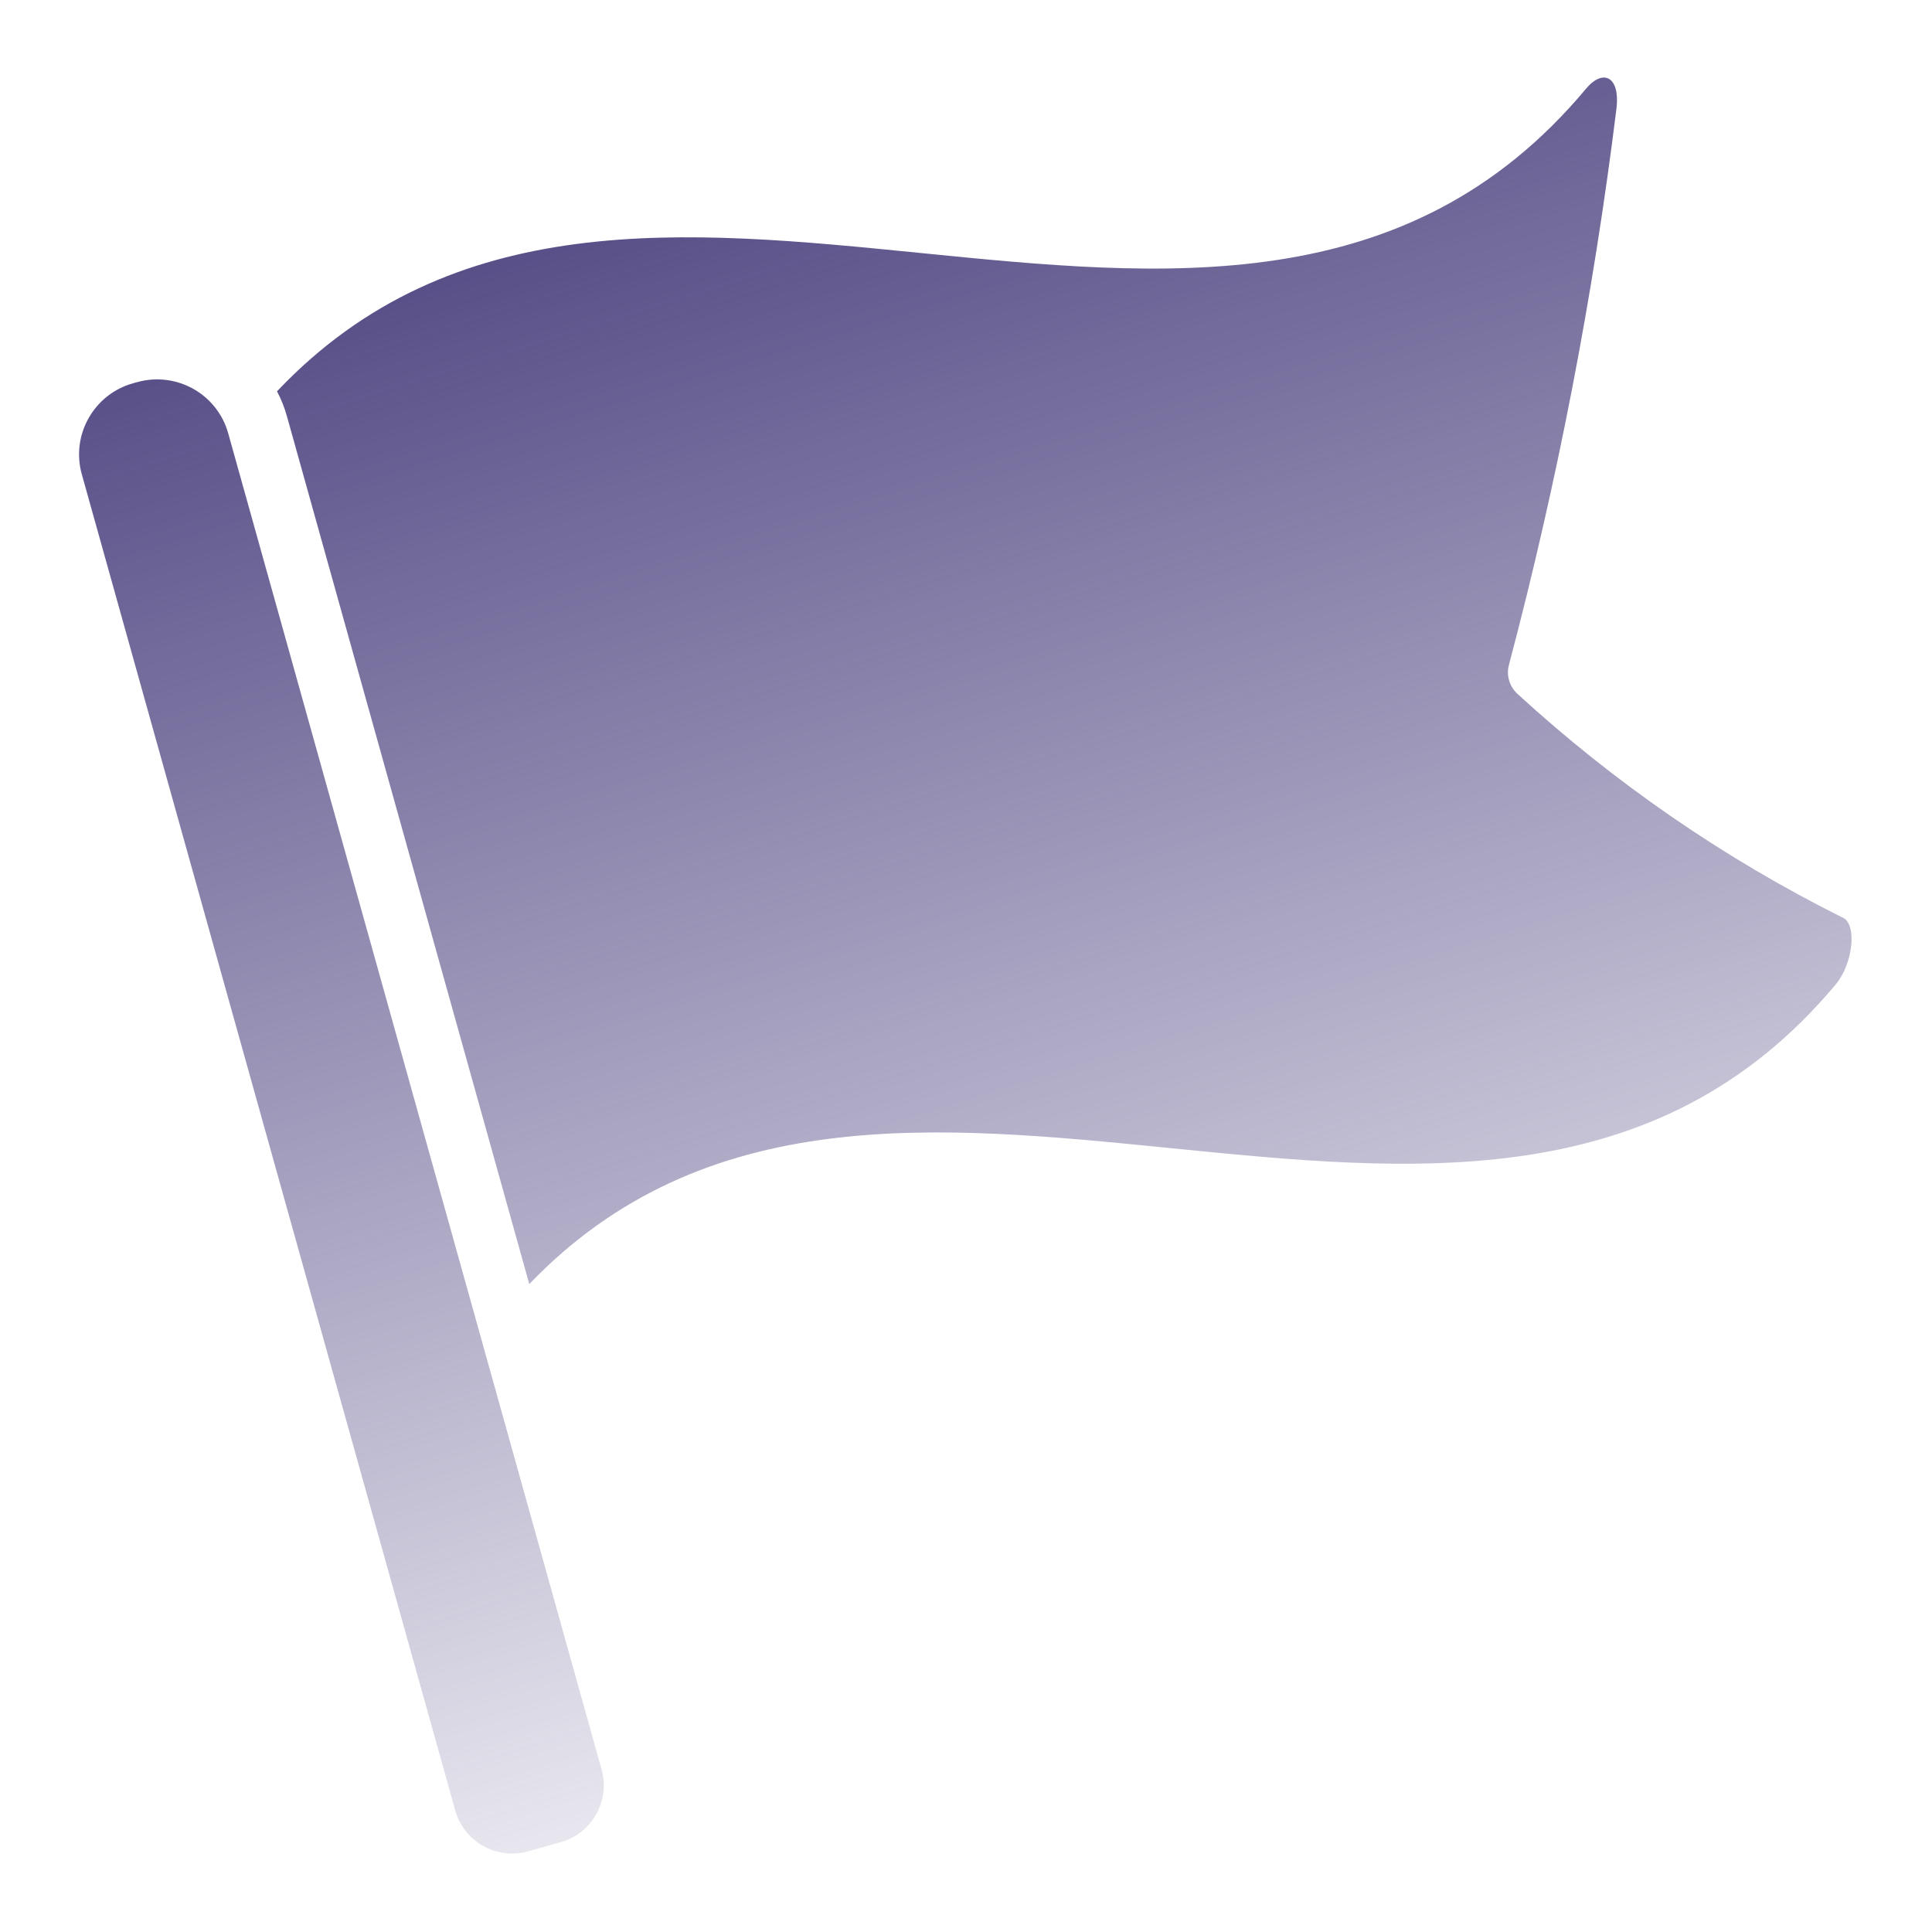 <svg width="24" height="24" viewBox="0 0 24 24" fill="none" xmlns="http://www.w3.org/2000/svg">
<path fill-rule="evenodd" clip-rule="evenodd" d="M18.85 8.619C20.061 9.73 21.421 10.666 22.892 11.4C23.067 11.476 23.025 11.962 22.805 12.228C20.596 14.868 17.566 14.565 14.535 14.262C11.644 13.973 8.753 13.684 6.575 15.951L3.566 5.177C3.536 5.067 3.494 4.961 3.441 4.861C5.62 2.562 8.523 2.852 11.428 3.142C14.458 3.445 17.489 3.748 19.697 1.108C19.917 0.842 20.126 0.956 20.081 1.343C19.793 3.673 19.347 5.981 18.747 8.25C18.708 8.382 18.748 8.525 18.85 8.619ZM6.964 22.885L6.559 22.998C6.168 23.107 5.764 22.879 5.655 22.489L1.016 5.891C0.88 5.404 1.165 4.898 1.653 4.761L1.705 4.747C1.94 4.681 2.19 4.712 2.402 4.831C2.614 4.95 2.77 5.149 2.835 5.383L7.473 21.981C7.582 22.371 7.354 22.776 6.964 22.885Z" fill="url(#paint0_linear_3812_29186)"/>
<defs>
<linearGradient id="paint0_linear_3812_29186" x1="13.221" y1="0.963" x2="19.803" y2="22.099" gradientUnits="userSpaceOnUse">
<stop stop-color="#584F88"/>
<stop offset="1" stop-color="#584F88" stop-opacity="0"/>
</linearGradient>
</defs>
</svg>
